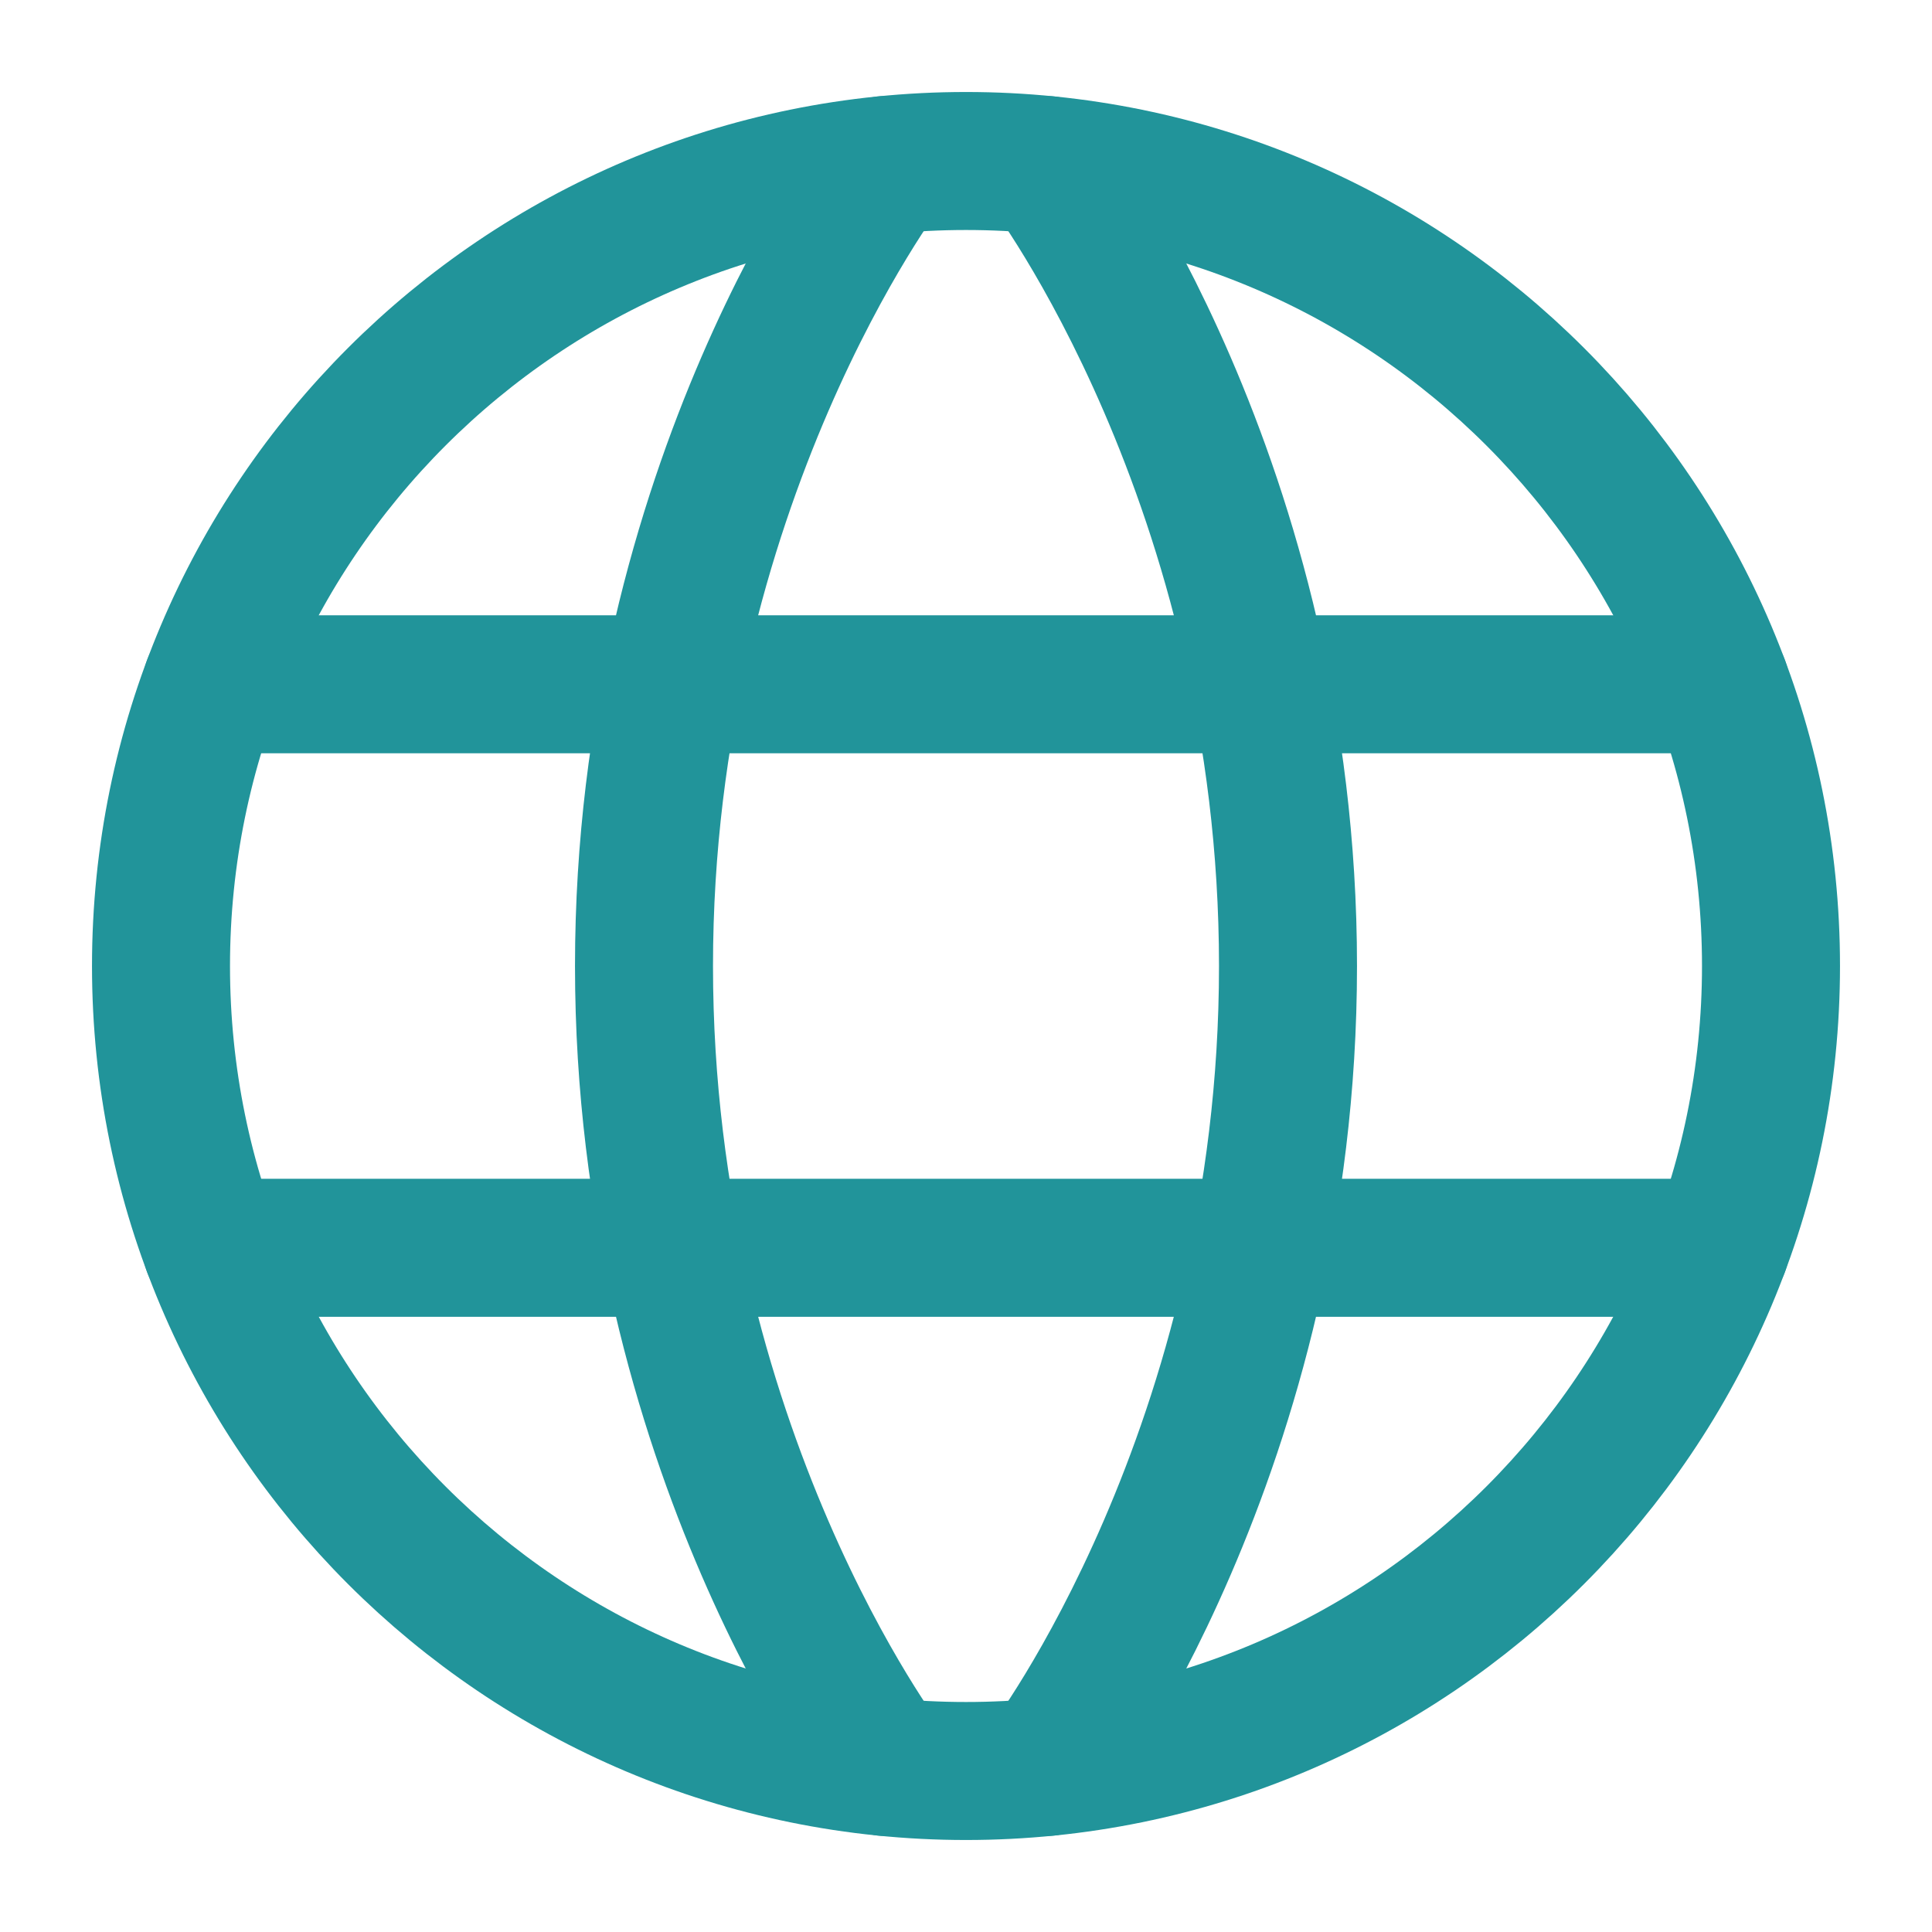 <svg width="21" height="21" viewBox="0 0 21 21" fill="none" xmlns="http://www.w3.org/2000/svg">
<path d="M1.75 10.5C1.75 15.333 5.667 19.25 10.5 19.25C15.333 19.25 19.25 15.333 19.25 10.5C19.25 5.667 15.333 1.75 10.5 1.75C5.667 1.75 1.75 5.667 1.75 10.5Z" stroke="#21949A" stroke-width="1.5" stroke-linecap="round" stroke-linejoin="round"/>
<path d="M11.375 1.794C11.375 1.794 14 5.25 14 10.5C14 15.75 11.375 19.206 11.375 19.206M9.625 19.206C9.625 19.206 7 15.75 7 10.5C7 5.25 9.625 1.794 9.625 1.794M2.301 13.563H18.699M2.301 7.438H18.699" stroke="#21949A" stroke-width="1.5" stroke-linecap="round" stroke-linejoin="round"/>
</svg>
